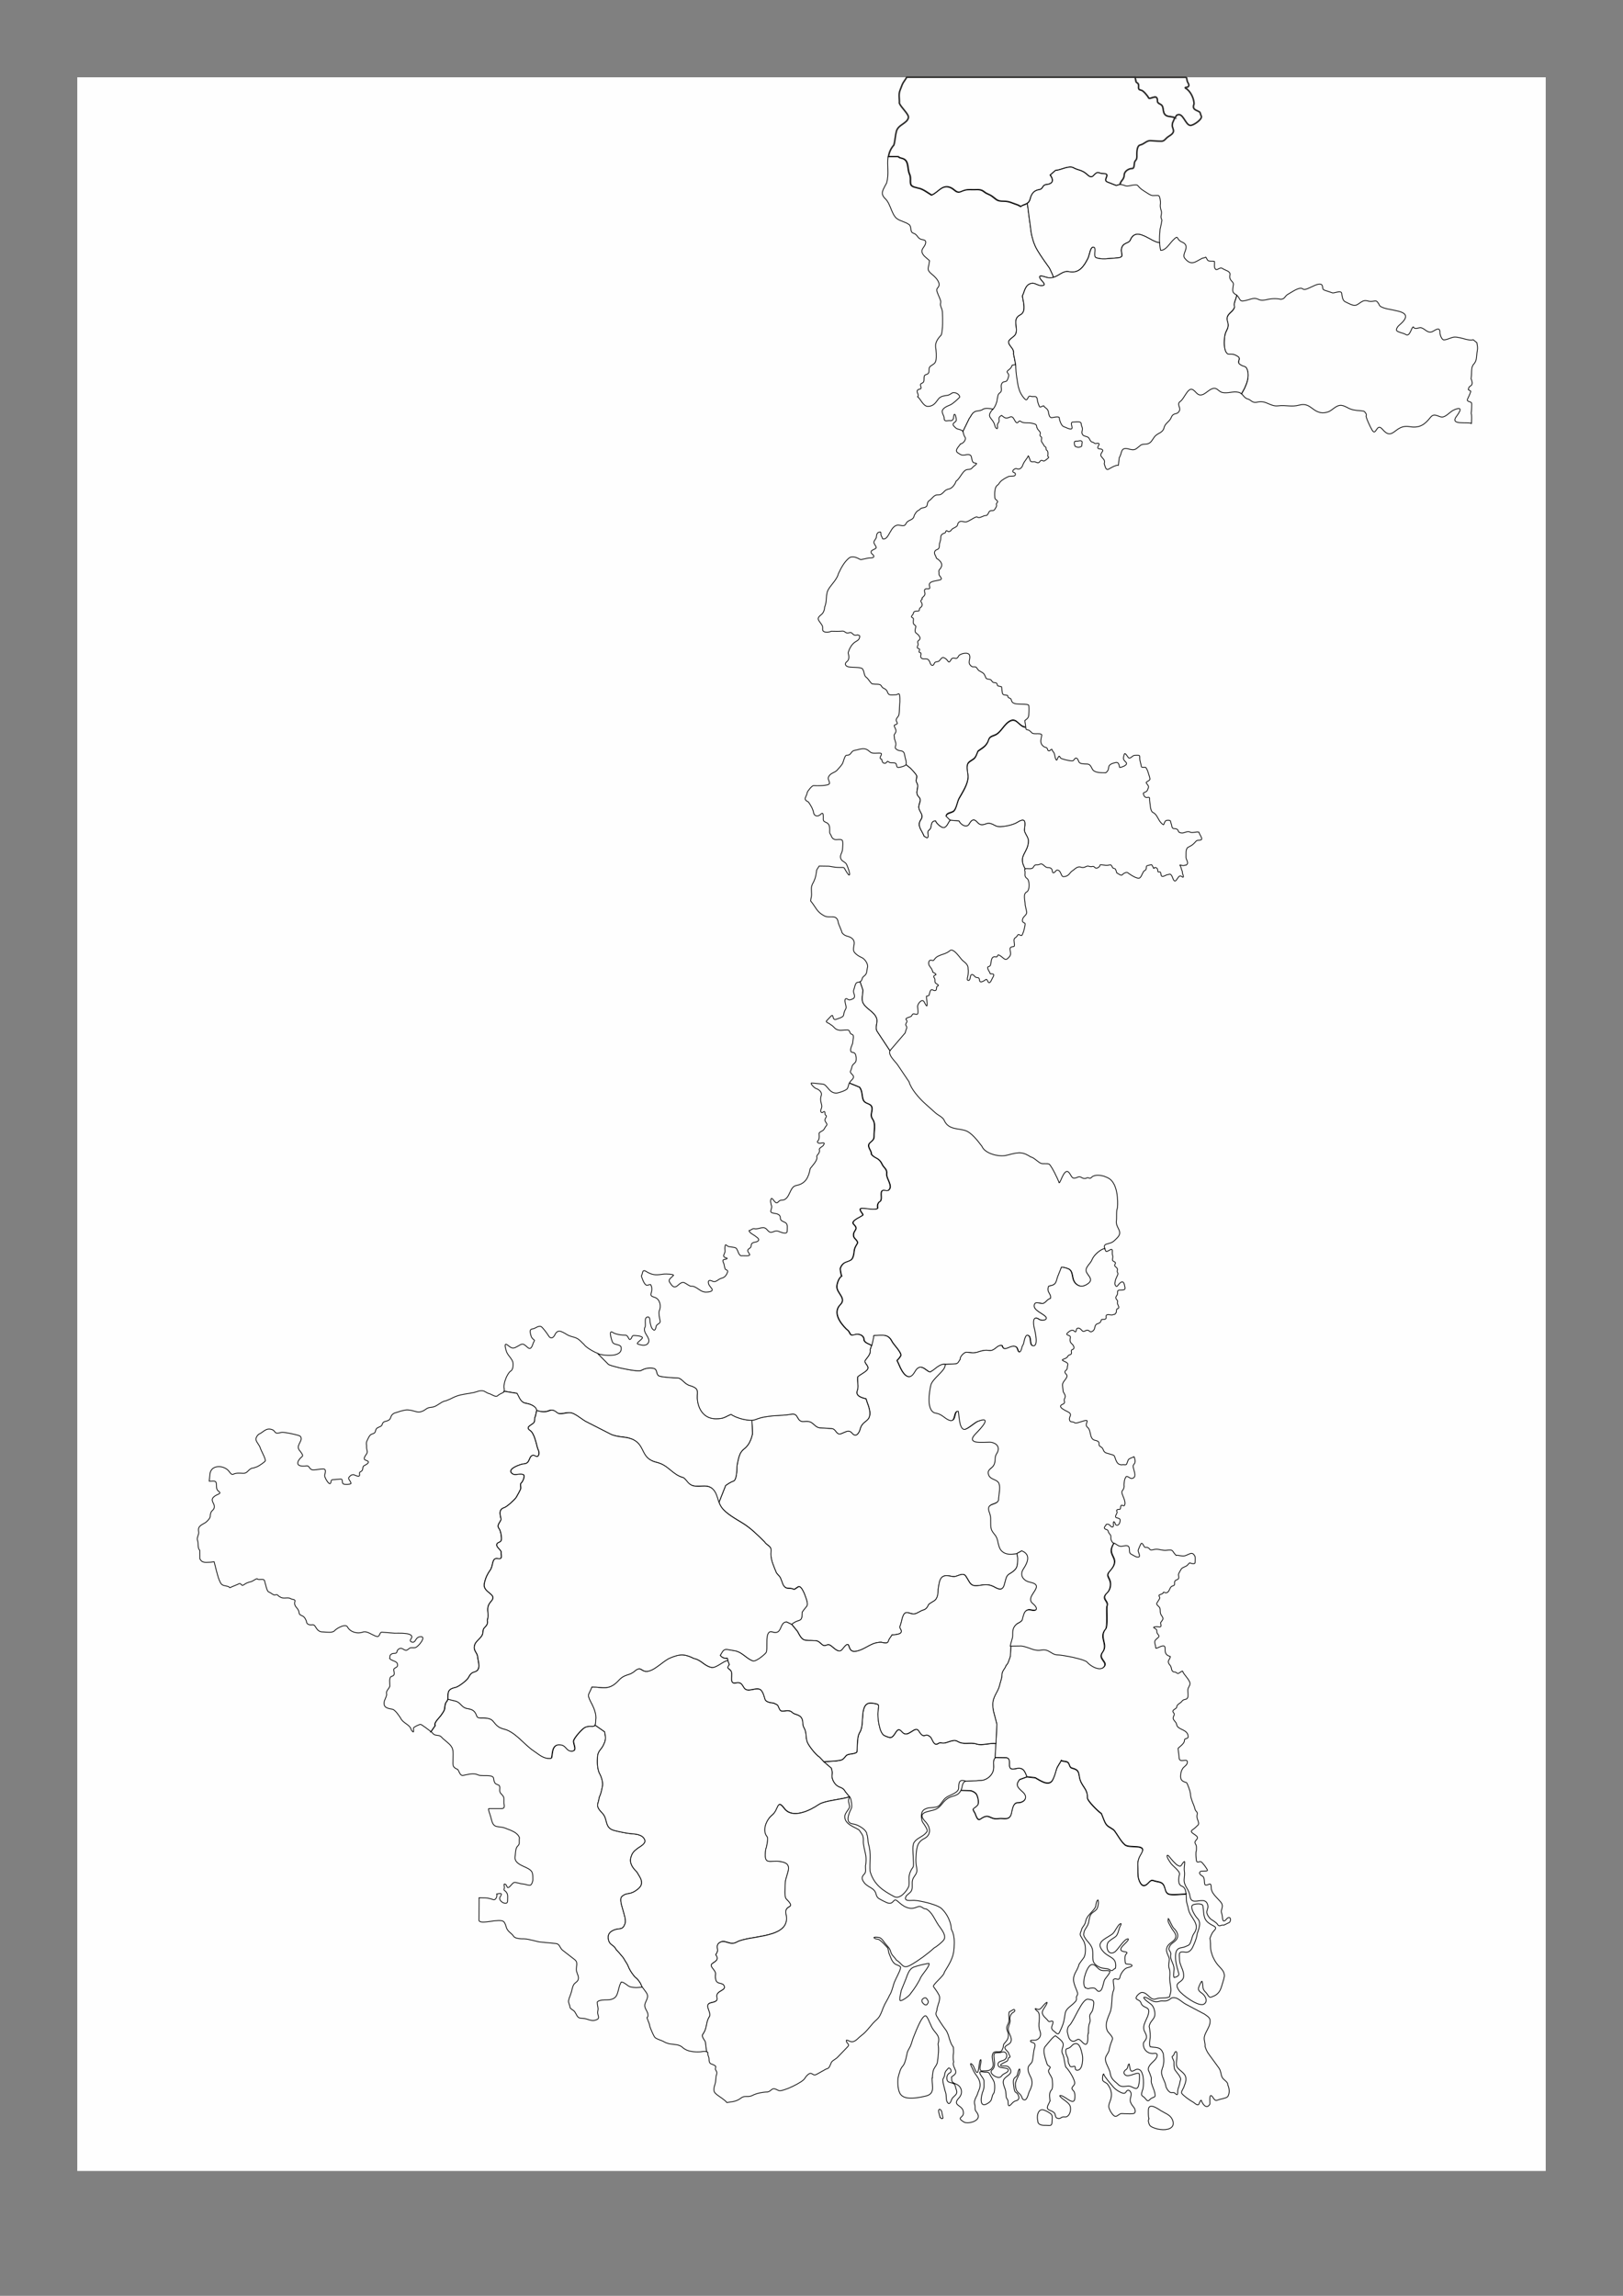 <svg xmlns="http://www.w3.org/2000/svg" xmlns:xlink="http://www.w3.org/1999/xlink" xml:space="preserve" width="210mm" height="297mm" version="1.1" style="shape-rendering:geometricPrecision; text-rendering:geometricPrecision; image-rendering:optimizeQuality; fill-rule:evenodd; clip-rule:evenodd" viewBox="0 0 21000 29700">
 <rect x="0" y="0" width="21000" height="29700" fill="#808080" stroke="none"/>
 <defs>
  <style type="text/css">
   <![CDATA[
    .str2 {stroke:black;stroke-width:10;stroke-opacity:0.502}
    .str4 {stroke:black;stroke-width:50}
    .str0 {stroke:#2B2A29;stroke-width:20}
    .str6 {stroke:#434242;stroke-width:10}
    .str1 {stroke:black;stroke-width:10}
    .str3 {stroke:black;stroke-width:10}
    .str7 {stroke:#2B2A29;stroke-width:7.62}
    .str5 {stroke:black;stroke-width:7.62}
    .fil5 {fill:none}
    .fil0 {fill:#FEFEFE}
    .fil7 {fill:#D9DADA}
    .fil4 {fill:#FEFEFE;fill-rule:nonzero}
    .fil3 {fill:#D9DADA;fill-rule:nonzero}
    .fil6 {fill:#434242;fill-rule:nonzero}
    .fil2 {fill:black;fill-rule:nonzero}
    .fil1 {fill:#FEFEFE;fill-rule:nonzero;fill-opacity:0.502}
   ]]>
  </style>
 </defs>
 <g id="Plan_x0020_1">
  <rect class="fil0" x="1000" y="1000" width="19000" height="27085"/>
  
  
  
  
  <path class="fil0 str0" d="M15351 1000l12 55c11,23 34,49 7,70 -10,8 -57,1 -23,21 58,34 103,131 103,198 -29,76 26,77 70,104 13,8 13,36 22,50 26,39 -96,124 -138,124 -68,0 -97,-182 -179,-131l-25 36 0 0c-33,-24 -89,-10 -120,-36 -50,-41 -12,-114 -68,-141 -61,-29 -26,-43 -46,-82 -18,-34 -95,24 -106,0 -13,-28 -70,-95 -94,-99 -60,-9 -24,-49 -40,-82 -7,-15 -30,-15 -31,-38l-10 -49 0 0 667 0 0 0z"/>
  <path class="fil0 str0" d="M15200 1526l-29 66c-7,53 -2,37 11,87 14,55 -57,76 -85,104 -44,45 -45,46 -107,43l-104 -6c-51,-3 -78,43 -134,56 -48,12 -42,112 -42,154 -2,29 -5,32 -23,54 -18,23 -2,96 -38,96 -44,0 -103,35 -103,86 0,58 -53,76 -53,122l0 0 -49 15 -112 -44c-77,-26 46,-110 -49,-110 -83,0 -66,-46 -135,27 -35,37 -70,-6 -95,-27 -61,-50 -103,-42 -164,-76 -59,-33 -169,34 -230,34l-67 58c39,54 48,114 -47,124 -66,8 -39,58 -98,67 -73,11 -98,59 -116,121 -21,75 -84,62 -120,96l-41 -21c-70,-22 -106,-48 -183,-48 -89,0 -88,-22 -153,-67 -32,-22 -64,-27 -97,-54 -45,-37 -78,-28 -133,-28 -79,0 -92,-7 -167,25 -59,25 -81,-25 -127,-48 -115,-57 -164,59 -254,93 -49,-29 -117,-84 -176,-91 -36,-12 -90,-14 -97,-59 -7,-44 6,-80 -14,-123 -33,-70 -1,-178 -94,-202 -9,-2 -44,-10 -46,-20 -5,-1 -1,-2 -10,-3l-123 0 0 0c8,-52 27,-102 70,-151 16,-56 17,-118 32,-175 23,-92 140,-101 156,-180 8,-44 -99,-133 -117,-187 4,-59 -14,-107 9,-167l29 -75c11,-28 45,-67 57,-93l0 0 2955 0 0 0 10 49c1,23 24,22 31,38 16,33 -20,72 40,82 24,4 81,71 94,99 11,24 89,-34 106,0 21,40 -14,54 46,82 56,27 18,100 68,141 31,25 87,12 120,36l0 0z"/>
  
  
  
  <path class="fil0 str1" d="M7697 22315l126 88c17,81 18,109 -21,184 -25,47 -66,70 -70,136 -4,68 -6,164 28,224 22,39 45,112 36,158 -13,64 -15,82 -41,146 -4,23 -13,58 -20,82 -16,62 45,100 76,144 51,72 16,174 141,204 76,18 135,33 214,40 63,6 151,11 177,81 18,49 -59,85 -90,108 -48,37 -71,55 -89,117 -18,60 7,111 45,156 23,27 32,28 49,63 63,95 65,149 -34,215 -82,55 -121,18 -179,76 -51,51 71,267 43,347 -30,87 -61,57 -129,79 -71,23 -104,65 -83,141 16,58 68,57 94,111l3 6c26,26 44,46 66,74 17,21 26,27 40,54 14,26 43,63 52,92 7,23 41,80 57,99 16,18 22,34 47,50 12,8 43,50 51,64 4,8 20,46 25,53l0 0 -77 6c-41,-3 -78,-2 -112,-28 -19,-14 -60,-47 -84,-44 -62,109 -15,230 -185,230 -31,0 -104,1 -125,28 0,29 6,52 10,79 3,20 -5,38 -5,58 0,30 27,70 -2,86 -78,43 -119,-11 -193,-11 -71,0 -67,-34 -101,-85 -16,-24 -50,-31 -62,-57 0,-29 -23,-59 -18,-88 5,-26 12,-46 23,-71 18,-43 21,-92 41,-131 13,-26 39,-34 54,-57 26,-43 -10,-89 -17,-130 -7,-54 29,-102 -23,-142l-157 -122c-34,-27 -35,-80 -83,-85l-192 -19c-76,-7 -144,-39 -222,-42 -36,0 -113,0 -135,-33 -28,-42 -72,-57 -91,-106 -10,-27 -16,-61 -36,-82 -52,-52 -312,47 -322,-20l2 -291 0 0 85 2c32,1 71,15 102,23 32,9 51,-53 41,-73 41,-8 83,-19 46,34 -40,57 94,126 94,58 0,-42 10,-82 -15,-115 -22,-30 -38,-15 -26,-54 5,-17 -20,-73 19,-45 12,8 14,42 30,39 25,-5 47,-53 76,-66 17,-8 77,17 102,17 20,1 35,5 54,10 15,4 35,10 50,9 22,-2 35,-46 38,-66 0,-97 1,-122 -89,-164 -62,-29 -153,-61 -141,-140 5,-36 5,-73 15,-108 6,-21 25,-32 35,-51 8,-18 0,-75 7,-84 -24,-71 -107,-95 -176,-123 -107,-43 -161,17 -191,-130 -4,-22 -46,-126 -30,-126l163 0c56,0 32,-48 32,-81 0,-59 7,-67 -34,-108 -38,-38 -8,-67 -23,-104 -8,-20 -49,-16 -62,-43 -25,-49 7,-76 -62,-88 -44,-8 -122,4 -154,-12 -61,-30 -128,-4 -194,7 -40,6 -50,-56 -69,-78 -48,-21 -63,-34 -61,-88l2 -111c2,-103 -44,-122 -114,-185 -27,-17 -38,-48 -72,-54 -41,-7 -57,-1 -86,-38 -2,-2 -7,-7 -13,-12l0 0 55 -79c-24,-35 60,-108 79,-138 15,-25 40,-52 43,-81 3,-25 6,-78 29,-94l14 -29 0 0 98 24c71,16 79,85 154,97 46,7 84,18 108,61 19,34 10,60 60,60 56,0 130,-3 167,43 40,49 63,79 128,98 155,32 268,199 393,283 77,51 130,109 226,99 30,-3 -15,-205 138,-172 62,13 64,79 129,79 78,0 22,-88 24,-128 2,-39 113,-161 147,-178 69,-34 115,5 134,-32l0 0z"/>
  <path class="fil0 str1" d="M7697 22315l126 88c17,81 18,109 -21,184 -25,47 -66,70 -70,136 -4,68 -6,164 28,224 22,39 45,112 36,158 -13,64 -15,82 -41,146 -4,23 -13,58 -20,82 -16,62 45,100 76,144 51,72 16,174 141,204 76,18 135,33 214,40 63,6 151,11 177,81 18,49 -59,85 -90,108 -48,37 -71,55 -89,117 -18,60 7,111 45,156 23,27 32,28 49,63 63,95 65,149 -34,215 -82,55 -121,18 -179,76 -51,51 71,267 43,347 -30,87 -61,57 -129,79 -71,23 -104,65 -83,141 16,58 68,57 94,111l3 6c26,26 44,46 66,74 17,21 26,27 40,54 14,26 43,63 52,92 7,23 41,80 57,99 16,18 22,34 47,50 12,8 43,50 51,64 4,8 20,46 25,53l0 0c35,50 78,89 67,132 -19,75 -59,88 -18,161 33,58 30,86 11,102l32 85c-2,25 52,147 70,169 18,22 91,40 122,59 75,47 177,15 237,72 57,54 155,62 232,57 13,-3 57,-9 82,-3l0 0 -14 -115c0,-33 -61,-76 -35,-112 62,-85 32,-143 85,-228 30,-48 -61,-139 -1,-171 35,-18 116,-12 99,-76 -23,-90 118,-84 95,-146 -26,-72 -129,11 -114,-156 10,-51 -92,-102 -42,-137 49,-34 91,-54 45,-115 3,-4 22,-34 19,-37 20,-27 -28,-79 29,-118 72,-50 133,44 220,-6 168,-97 723,-38 640,-370 -21,-128 144,-51 5,-190 -28,-28 -14,-150 -14,-197 0,-120 127,-256 -56,-286 -146,-25 -224,63 -197,-155 10,-26 38,-145 19,-167 -68,-79 -11,-219 64,-279 88,-70 60,-216 157,-86 104,139 335,26 442,-48 84,-58 301,-66 400,-103l0 0 -53 -64c-32,-64 -75,-48 -118,-87 -32,-30 -62,-86 -54,-131 8,-42 -2,-49 -9,-87l-96 -82 0 0 -58 -61c-44,-25 -135,-140 -156,-190 -27,-64 -5,-124 -43,-187 -24,-41 -8,-81 -29,-122 -27,-55 -91,-45 -124,-78 -55,-55 -135,13 -161,-36 -36,-67 -8,-51 -79,-85 -155,-17 -91,-57 -154,-155 -51,-80 -180,37 -230,-44 -33,-53 -42,-74 -110,-62 -92,17 -22,-115 -63,-161 -30,-33 -55,-23 -17,-75l-21 -57 0 0c-68,10 -152,102 -215,90 -92,-19 -129,-96 -225,-115 -121,-60 -179,-61 -310,-6 -91,38 -207,173 -304,173 -76,0 -70,-75 -156,-1 -71,61 -124,30 -204,117 -125,136 -201,86 -348,86 -34,100 -70,86 -16,189 34,65 79,159 66,236 0,35 -3,55 -9,67l0 0z"/>
  <path class="fil0 str1" d="M9301 19440l88 -223c47,-32 56,-39 105,-59 34,-14 42,-137 41,-169 -1,-41 28,-175 54,-204 14,-16 13,-21 34,-37 66,-50 91,-113 112,-191 4,-16 -6,-168 -6,-185l0 0c18,-1 34,-4 46,-9 160,-66 313,-43 465,-70 104,-19 59,108 170,94 121,-15 117,72 198,82l155 10c43,3 50,47 85,67 41,23 123,-76 176,-10 51,64 91,5 106,-50 15,-57 42,-77 86,-112 88,-71 7,-211 -10,-279 -46,-11 -142,-35 -114,-105 22,-57 -3,-112 6,-180 38,-34 85,-51 120,-88 46,-49 -49,-85 -21,-127 25,-37 75,-82 62,-135l18 -57 0 0 17 -81c6,-15 5,-24 5,-39 1,0 5,-7 6,-8 111,0 182,-28 236,81 18,36 132,149 111,184 -57,93 -60,22 -20,119 28,69 114,241 199,88 90,-162 181,52 218,-13 19,5 109,-111 191,-84l0 0c0,84 -163,173 -188,267 -17,77 -64,340 67,360 79,12 109,67 174,92 89,34 43,-130 116,-116 11,55 9,218 73,234 33,9 138,-89 176,-104 200,-76 44,90 -25,160 -141,142 109,109 180,109 88,3 147,65 92,148 -34,51 -5,99 -41,156 -24,39 -81,51 -67,107 20,82 117,61 139,127 19,57 -7,153 -7,212 -24,74 -168,29 -120,154 26,70 16,93 19,168 3,65 20,84 58,132 49,62 27,151 88,208 52,48 123,40 186,31l0 0 10 61c0,121 -11,147 -114,209 -76,45 -22,257 -172,174 -70,-39 -110,-46 -195,-31 -136,23 -128,-23 -192,-119 -36,-54 -109,9 -155,7 -40,-2 -93,-24 -135,-4 -55,28 -56,116 -66,167 0,43 -5,101 -33,134 -23,27 -85,49 -94,70 -12,28 -27,53 -60,63 -44,14 -56,29 -95,45 -58,25 -97,-19 -137,-8 -47,13 -54,133 -75,175 -15,29 42,55 5,90 -13,12 -89,26 -107,21 -3,10 -40,48 -50,85 -10,35 -64,16 -92,11 -133,0 -199,92 -323,117 -142,28 -49,-193 -180,-25 -50,64 -119,-35 -162,-56 -37,-18 -58,26 -95,-2 -33,-25 -48,-52 -93,-55 -148,-9 -157,23 -230,-119l-77 -94 0 0c29,-29 62,-40 99,-53 42,-14 31,-69 35,-104 56,-89 86,-67 55,-167 -10,-32 -62,-190 -106,-160 -85,59 -27,19 -120,19 -83,0 -81,-82 -112,-140 -15,-28 -44,-41 -58,-80 -33,-85 -73,-165 -62,-259 9,-72 -49,-70 -85,-124 -87,-87 -179,-178 -284,-242 -87,-54 -211,-120 -271,-204 -14,-19 -23,-39 -31,-59l0 0z"/>
  <path class="fil0 str1" d="M9301 19440l88 -223c47,-32 56,-39 105,-59 34,-14 42,-137 41,-169 -1,-41 28,-175 54,-204 14,-16 13,-21 34,-37 66,-50 91,-113 112,-191 4,-16 -6,-168 -6,-185l0 0c-85,4 -215,-37 -268,-77 -90,38 -90,57 -198,57 -133,0 -211,-94 -234,-221 -23,-127 48,-163 -106,-210 -70,-21 -99,-97 -157,-97 -45,0 -201,-10 -237,-26 -41,-18 -16,-83 -67,-97 -53,-15 -117,-1 -164,26 -41,24 -355,-45 -421,-76l-140 -141 0 0c-49,-19 -153,-76 -182,-119 -33,-29 -49,-55 -90,-77 -36,-19 -77,-22 -111,-39 -61,-31 -132,-98 -173,-10 -21,45 -57,63 -85,13 -13,-22 -79,-114 -99,-119 -37,-9 -69,27 -104,32 -50,6 -32,48 -23,87 5,23 18,37 34,51 14,12 15,7 7,22 -23,39 -31,130 -88,77 -62,-57 -63,-47 -137,-5 -53,30 -72,15 -117,-21 -62,-50 -19,73 -13,90 21,51 77,90 83,146 3,30 -4,92 -38,103 -44,44 -80,138 -80,200 0,20 13,53 -7,66l8 -10 165 27c29,48 45,118 114,128 45,6 138,37 138,93l0 0c56,20 110,27 166,2 39,-17 71,5 99,27 46,38 123,-16 192,5 65,20 135,90 203,121l294 150c96,49 212,25 306,78 147,81 86,240 294,289 154,36 196,158 348,199 45,36 62,89 126,104 98,23 200,-37 272,67 32,46 39,100 60,152l0 0z"/>
  <path class="fil0 str1" d="M13293 2634l36 273c11,75 12,117 35,192 17,56 32,93 62,143 44,73 102,155 152,224 6,8 55,115 54,121l0 0c-26,8 -56,10 -91,1 -26,-7 -125,-47 -77,23 20,30 92,85 7,85 -45,0 -80,-41 -130,-29 -77,19 -84,102 -112,161 6,68 56,203 -27,245 -112,56 -23,165 -61,249 -17,38 -100,70 -91,110 13,55 76,78 64,147l27 138 0 0 -44 7c-4,16 -19,40 -32,50 -69,51 -13,37 -13,85 0,11 -17,59 -24,67 -15,15 -45,8 -59,26 -30,36 -4,70 -15,109 -5,17 -25,23 -34,38 -11,19 -11,44 -17,65 -4,44 -27,100 -58,134l0 0c-35,-9 -100,-19 -130,3 -35,25 -79,12 -112,35 -35,24 -38,52 -62,80l-82 168 0 0c-5,-28 -70,-25 -93,-48 -12,-13 -34,-27 -34,-46 0,-19 29,-29 39,-45 8,-15 -4,-67 -13,-80 -18,-24 -19,38 -21,47 -4,18 -21,34 -40,30 -30,-6 -80,22 -80,-26 0,-33 -20,-53 -25,-85 -8,-48 63,-76 99,-91 38,-15 97,-72 126,-101 4,-39 -65,-72 -95,-56 -22,12 -36,27 -63,31 -43,7 -90,10 -119,50 -38,52 -66,93 -135,93 -59,0 -93,-95 -132,-125l0 0c31,-25 -35,-65 9,-93 10,-6 29,-1 35,-16 8,-21 -28,-51 13,-66 52,-20 0,-98 52,-111 71,-18 11,-84 65,-114 31,-22 54,-28 63,-71 11,-53 3,-118 -4,-172 -7,-61 32,-114 73,-155 23,-80 19,-212 15,-297 -2,-35 -19,-57 -25,-90 -3,-18 7,-35 2,-55 -4,-17 -14,-35 -20,-52 -10,-33 -48,-87 -21,-113 59,-56 -21,-137 -64,-172 -91,-74 -48,-78 -39,-183 -33,-32 -96,-69 -99,-121 -2,-38 50,-70 50,-118 0,-35 -41,-29 -66,-39 -44,-18 -41,-61 -96,-78 -47,-15 -16,-90 -57,-113 -49,-35 -112,-42 -157,-77 -57,-45 -77,-160 -122,-225 -25,-36 -54,-47 -63,-93 -7,-38 36,-104 54,-139 36,-115 3,-231 20,-340l0 0 123 0c8,1 5,2 10,3 3,10 38,18 46,20 93,23 61,132 94,202 20,43 7,79 14,123 7,46 62,47 97,59 59,8 127,62 176,91 90,-33 140,-150 254,-93 46,23 68,73 127,48 75,-32 88,-25 167,-25 55,0 88,-8 133,28 33,27 65,31 97,54 65,46 64,67 153,67 76,0 113,26 183,48l41 21c23,-21 57,-23 84,-40l0 0z"/>
  <path class="fil0 str1" d="M13293 2634l36 273c11,75 12,117 35,192 17,56 32,93 62,143 44,73 102,155 152,224 6,8 55,115 54,121l0 0c74,-22 122,-87 198,-72 131,27 195,-70 248,-177 17,-34 28,-140 64,-140 51,0 0,100 32,132 72,35 184,12 262,8 146,-8 41,-59 83,-147 25,-52 87,-43 105,-85 78,-188 272,33 379,33l0 0c-2,-59 2,-120 7,-173 4,-19 28,-116 23,-124 -28,-43 8,-72 -8,-116 -11,-30 -16,-61 -10,-94 3,-19 -6,-96 -24,-101 -2,-7 -70,1 -83,-2 -33,-8 -50,-24 -77,-40 -47,-30 -75,-45 -109,-88 -22,-27 -117,13 -151,5 -28,-7 -48,-20 -79,-20l0 0 -49 15 -112 -44c-77,-26 46,-110 -49,-110 -83,0 -66,-46 -135,27 -35,37 -70,-6 -95,-27 -61,-50 -103,-42 -164,-76 -59,-33 -169,34 -230,34l-67 58c39,54 48,114 -47,124 -66,8 -39,58 -98,67 -73,11 -101,58 -116,121 -7,29 -21,46 -37,56l0 0z"/>
  <path class="fil0 str1" d="M16003 3822l-15 49c-8,24 -27,71 -15,97 5,11 -19,47 -28,55 -48,47 -86,72 -61,146 26,78 -25,102 -37,178 -9,62 -18,186 33,232 21,19 69,-10 124,29 15,10 29,11 31,38 -15,49 -16,57 23,81 42,26 69,2 87,84 16,74 -13,154 -44,219 -2,5 -34,61 -36,65l0 0c22,20 36,47 66,62 63,12 63,64 143,44 107,-26 163,63 266,49 100,-13 168,19 274,-10 162,-43 175,139 360,92 65,-17 107,-92 180,-88 55,3 103,55 174,61 39,9 76,4 116,14 18,5 47,49 31,63 5,37 58,148 80,184 52,84 54,-105 133,-12 138,163 156,-68 348,-35 136,24 202,-30 272,-119 56,-72 111,9 167,-7 51,-15 88,-68 138,-90 130,-57 70,33 31,85 -88,117 142,67 195,90l0 0c1,-43 8,-91 -3,-131 3,-15 10,-121 5,-132 -13,-31 -78,-7 -46,-67 13,-24 16,-34 26,-57 19,-45 5,-28 -23,-51 5,-10 1,-19 12,-33 9,-11 24,-17 32,-27 15,-20 2,-61 -8,-81 12,-51 -3,-146 30,-182 52,-56 37,-109 50,-177 9,-48 0,-64 -5,-107l-48 -38 -1 1c-73,19 -193,-55 -270,-30 -31,10 -77,31 -108,31 -29,0 -54,-76 -51,-100 0,-79 -67,-20 -102,-5 -59,24 -93,-45 -147,-53 -22,-3 -80,29 -94,-10 -27,0 -43,136 -100,98 -36,-24 -125,-29 -119,-63 6,-37 35,-56 60,-79 223,-208 -265,-145 -285,-247 -17,-21 -22,-48 -54,-44 -47,6 -54,10 -101,-2 -79,-20 -113,74 -179,57 -35,-9 -73,-30 -106,-46 -34,-17 -40,-75 -44,-109 -6,-43 -100,2 -119,-5l-106 -36c-30,-10 -15,-44 -30,-65 -40,-56 -208,87 -246,51 -41,-38 -145,42 -191,66 -47,25 -39,62 -94,67 -85,-16 -136,-6 -216,10 -69,14 -84,-33 -150,-19 -41,9 -83,26 -124,31 -51,6 -44,-52 -80,-70l0 0z"/>
  <path class="fil0 str1" d="M13912 5775c-10,-13 -18,-51 -6,-63 9,-9 30,-3 43,-6 32,-8 63,-8 51,32 -3,10 0,23 -4,32 -5,13 -41,19 -54,16l-31 -11zm2151 -680c-10,-9 -21,-17 -37,-20 -70,-17 -139,18 -211,2 -39,-8 -58,-46 -92,-53 -54,-10 -111,60 -157,79 -78,31 -90,-50 -143,-66 -57,-16 -101,121 -150,155 -55,38 9,78 -12,121 -33,66 -80,10 -111,99 -29,51 -75,65 -88,121 -16,64 -70,66 -110,103 -27,25 -40,62 -69,88 -38,34 -93,11 -126,37 -68,54 -70,71 -155,47 -107,-30 -82,58 -120,113l-12 99 0 0c-26,-11 -110,40 -125,49 -41,23 -48,-49 -57,-71 16,-48 -16,-60 -39,-94 -24,-34 31,-63 18,-82 -15,-21 -41,-9 -57,-20 -24,-18 34,-59 1,-67 -15,-4 -39,10 -51,-2 -15,-15 -33,-11 -45,-24 -15,-16 -19,-41 -36,-52 -24,-15 -60,-11 -74,-39 -15,-31 1,-40 1,-70 0,-21 -16,-39 -16,-63 0,-43 -75,-25 -105,-25 -43,0 -9,56 -14,79 -8,32 -87,-14 -105,-19 -33,-7 -58,-85 -61,-117 -2,-19 -75,-4 -88,-1 -41,10 -46,-45 -52,-76 -10,-47 -54,-52 -58,-75 -17,-6 -48,29 -58,8 -9,-18 -25,-63 -26,-83 -9,-72 -42,-34 -91,-50 -41,-13 -29,87 -81,26 -71,-83 -77,-156 -94,-260 -8,-49 -15,-127 -15,-175l0 0 -27 -138c12,-69 -51,-91 -64,-147 -9,-40 74,-72 91,-110 37,-85 -51,-194 61,-249 83,-42 33,-177 27,-245 28,-59 35,-143 112,-161 50,-12 85,29 130,29 85,0 13,-55 -7,-85 -48,-69 51,-29 77,-23 135,34 186,-94 290,-73 131,27 195,-70 248,-177 17,-34 28,-140 64,-140 51,0 0,100 32,132 72,35 184,12 262,8 146,-8 41,-59 83,-147 25,-52 87,-43 105,-85 78,-188 272,33 379,33l0 0c1,35 5,69 13,100 67,0 110,-82 160,-132 80,-80 33,-11 114,23 126,53 -9,152 36,209 87,109 140,45 230,1 64,-8 28,-37 66,24 14,23 67,12 89,17 7,35 -11,81 18,104 20,16 54,-36 88,-11 36,26 106,32 95,84 -16,75 51,81 45,122 -7,72 -29,102 44,138l0 0 -15 49c-8,24 -27,71 -15,97 5,11 -19,47 -28,55 -48,47 -86,72 -61,146 26,78 -25,102 -37,178 -9,62 -18,186 33,232 21,19 69,-10 124,29 15,10 29,11 31,38 -15,49 -16,57 23,81 42,26 69,2 87,84 16,74 -13,154 -44,219 -2,5 -34,61 -36,65l0 0z"/>
  <path class="fil0 str1" d="M15843 25563c0,-66 -47,-97 -85,-143 -48,-57 -83,-134 -93,-208 -5,-38 2,-100 -10,-134 19,-50 24,-72 61,-110 33,-33 -1,-47 -32,-63 -124,-65 -100,-125 -120,-249 -7,-42 -121,-26 -137,-8 -30,34 40,144 66,169 61,61 10,144 -5,211 -5,51 -34,113 -55,160 -17,37 -51,75 -95,67 -95,-15 -79,15 -76,98 3,75 54,127 54,206 0,102 -143,69 -61,191 37,55 254,217 322,177 59,-35 19,-110 -25,-141 -23,-16 -52,-36 -45,-68 4,-15 33,-88 46,-88 19,58 -7,95 50,146 18,16 38,69 63,61 134,-39 131,-122 169,-236l8 -39zm-506 361c-40,-22 -83,-67 -126,-78 -62,-15 -59,19 -110,36 -33,11 -63,-3 -96,7 -55,16 -90,3 -138,-28 -63,-40 -98,-30 -30,25 53,43 82,47 100,121 29,118 -50,114 -68,207 8,41 14,84 14,127 0,39 -20,102 -1,137 82,16 137,-6 170,92 8,79 14,115 -15,196 -29,82 34,139 47,217 3,27 31,70 56,84 19,11 45,-6 63,13 45,46 32,-8 36,-37 3,-21 10,-40 17,-60 8,-22 10,-46 16,-69 23,-36 -52,-107 -69,-136 -16,-28 -13,-70 -13,-102 0,-17 -26,-61 -24,-65 -4,-6 10,-14 13,-17 15,-13 14,-40 30,-51 31,-21 17,100 15,110 -16,104 25,104 88,167 50,50 35,105 11,164 -3,26 -45,74 -33,96 15,27 111,95 142,111 22,11 36,31 60,38 32,8 26,-58 52,-58 11,42 67,126 110,50 4,-7 -15,-149 29,-102 23,25 32,69 75,48 35,-17 116,-19 132,-51 23,-46 17,-99 -4,-146 4,-39 -57,-63 -73,-97 -17,-36 -16,-85 -41,-119l-91 -125c-45,-62 -64,-79 -89,-155 7,-35 -18,-81 -9,-124 12,-60 57,-107 71,-171 15,-73 -15,-84 -69,-123l-247 -131zm-471 1485c-9,-30 -8,-80 -7,-113 4,-102 119,-18 167,12 51,32 113,49 141,108 47,98 -33,138 -121,135 -49,-2 -83,-10 -129,-29 -49,-21 -48,-39 -59,-86l7 -27zm-215 -171c-39,-63 -29,-67 -15,-135 8,-39 -37,-94 -66,-41 -18,33 -54,13 -80,1 -41,-21 -70,-45 -99,-81 -26,-32 -102,-117 -111,-152 -13,0 -19,72 -10,86 13,20 47,27 62,48 38,54 58,106 45,174 -7,38 -38,87 -29,127 9,33 35,78 60,101 35,33 57,-8 88,-20 18,-7 49,0 69,-1 30,-1 79,5 106,-4 30,-10 16,-58 1,-77l-20 -26zm-1225 188c-10,-44 -1,-123 51,-133 29,-6 99,35 121,54 25,21 14,67 14,96 0,67 -22,52 -75,52 -40,0 -85,2 -106,-36l-5 -33zm160 -248c-4,-54 -18,-102 21,-144 19,-20 12,-126 3,-151 -10,-29 -40,-60 -43,-90 -2,-19 21,-33 21,-50 0,-11 -33,-20 -38,-37l-24 -73c-11,-47 -36,-121 1,-162 24,-26 100,-129 130,-135 25,19 52,39 75,63 60,60 -13,106 15,167 28,61 23,112 43,175 34,26 133,180 113,221 -20,40 -56,45 -15,84 26,24 22,90 15,122 -31,64 -138,-72 -191,-58 0,30 119,82 135,137 13,43 1,112 -43,135 -13,7 -31,2 -45,3 -35,2 -36,34 -81,17 -28,-11 -17,-48 -36,-68 -45,-48 -125,-24 -74,-116l19 -40zm235 -517c3,-39 -24,-70 -30,-107 -8,-58 9,-45 44,-62 29,-14 43,-52 82,-55 59,-5 74,98 86,140 13,43 8,197 -57,204 -57,6 -12,-55 -50,-50 -11,2 -28,9 -39,5 -23,-7 -15,-28 -29,-39l-8 -35zm262 -362c0,-42 0,-88 15,-128 15,-39 1,-51 1,-87 0,-25 17,-39 29,-60 16,-28 21,-70 24,-101 7,-54 -31,-53 -73,-60 -78,-14 -184,290 -243,340 -23,20 -31,64 -24,94 9,31 17,83 47,101 34,21 53,2 83,-14 31,-16 64,48 94,60 47,19 38,-86 38,-112l8 -34zm-41 -586c-49,-54 8,-224 49,-273 47,-56 81,-11 120,26 52,49 100,12 150,34 6,23 -51,83 -65,106 -24,39 -25,159 -81,155 -22,-2 -34,-38 -58,-42 -20,-4 -59,1 -78,8l-38 -12zm-1182 1365c12,-37 14,-97 5,-136 -10,-40 -42,-71 -58,-109 -10,-25 -32,-29 -57,-26 -23,3 -80,-23 -72,11 7,31 53,71 53,100 0,49 7,85 -12,134 -15,37 -45,147 -1,173 22,13 61,-13 79,-26 37,-28 33,-52 45,-94l18 -29zm21 -214c-32,-15 -82,-56 -43,-88 68,-55 -4,-187 34,-215 16,-12 64,-3 88,-12 68,-24 88,60 41,95 -33,25 -100,13 -85,78 11,48 166,10 123,75 -10,15 -44,27 -60,39 -28,22 -21,39 -65,39l-33 -11zm-714 531c-7,-15 -47,-128 1,-104 17,8 23,56 26,73 1,9 5,19 7,28 4,16 -7,12 -17,16l-17 -13zm57 -365c-9,-39 -24,-78 -24,-121 0,-23 16,-33 20,-54 11,-60 8,-52 50,-99 17,-18 59,39 21,59 -34,18 -44,49 -38,87 10,61 97,22 108,88 6,33 31,70 11,101 -14,20 -36,34 -51,54 -11,15 -30,105 -64,50 -21,-35 -8,-85 -21,-121l-13 -44zm-160 -150c0,-33 5,-86 20,-115 18,-36 40,-51 46,-95 10,-71 21,-158 8,-227 26,-98 -9,-114 -58,-180 -39,-52 -53,-120 -89,-174 -49,-75 -161,245 -178,283 -8,18 -19,71 -28,82 -7,32 -36,62 -45,97 -13,50 -25,141 -60,178 -34,36 -47,102 -60,152 -7,57 -3,142 21,194 50,106 235,62 324,44 138,-27 95,-119 95,-230l2 -10zm-99 -945c-1,-1 -3,-3 -4,-4 -4,-1 -18,-15 -21,-19 -11,-13 -17,-31 -7,-46 6,-9 22,-19 33,-21 17,-5 32,19 39,33 5,10 9,19 4,29 -6,12 -10,23 -22,30l-23 -2zm3383 -1434c3,30 2,60 3,80 2,45 21,80 27,121 19,106 160,184 73,307 -27,38 -28,71 -44,113 -20,54 -44,46 -86,67 -31,10 -65,6 -88,33 -23,27 -23,64 -23,99 0,78 26,142 43,215 6,26 -40,45 -63,45 -14,-43 8,-91 -2,-138 -11,-54 -55,-105 -37,-166 -8,-50 -44,-43 -15,-101 16,-32 48,-45 72,-69 56,-56 29,-116 -23,-165 -17,-16 -64,-125 -67,-126 -15,45 14,76 33,113 18,44 77,84 60,138 -19,59 -102,68 -116,141 -10,50 26,88 35,133 0,37 -15,87 -2,123 10,26 11,69 8,98 -9,69 20,135 14,199 -3,25 -15,51 -18,72 -54,23 -116,5 -175,26 -76,27 -103,-84 -182,-84 -27,0 -97,64 -69,86 19,14 47,20 55,45 28,95 148,28 86,184 -21,52 -38,72 -49,131 -4,60 37,83 37,131 0,40 -40,55 -41,88 -3,79 62,135 138,124 64,-9 42,50 13,82 -32,36 -96,79 -86,134 13,30 25,58 35,90 7,24 -2,50 4,75 12,46 36,89 45,136 10,50 0,41 -42,62 -31,15 -39,62 -76,12 -40,-55 -71,-25 -45,-107 25,-53 25,-243 -36,-273 -40,-20 -58,11 -94,19 -33,7 -33,-76 -39,-93 -20,0 -14,57 -39,71 -33,18 -42,55 -4,76 45,25 171,-61 175,-11 4,50 1,102 -13,149 -23,74 -82,-7 -137,0 -50,6 -68,14 -113,-9 -59,-60 -102,-71 -116,-161 -10,-60 -69,-134 -61,-189 6,-40 50,-78 50,-119 9,-51 26,-83 41,-128 11,-33 -57,-82 -69,-115 -33,-95 15,-165 45,-250 22,-81 10,-160 29,-239 7,-28 16,-30 15,-61 -1,-31 -13,-77 -8,-106 38,-33 73,35 88,-42 6,-33 48,-91 78,-106 15,-8 76,-16 75,-33 -2,-28 -82,-10 -86,-32 -6,-30 -12,-97 9,-116 31,-27 -1,-28 -30,-33 -117,-24 70,-127 60,-164 -52,-13 -138,152 -185,174 -84,40 -112,-76 -76,-133 28,-26 56,-45 89,-66 37,-23 45,-87 59,-125 5,-12 41,-69 -1,-40 -14,10 -21,25 -31,39 -24,32 -39,76 -76,97 -91,61 -213,101 -101,221 76,82 176,66 156,211 -10,2 -34,28 -46,32 -11,3 -36,-17 -47,-20 -43,-14 -71,-3 -117,-26 -121,-61 -68,-117 -89,-227 -15,-79 -91,-112 -114,-190 6,-70 28,-73 55,-131 21,-45 12,-94 40,-134 17,-25 49,-38 69,-60 24,-26 33,-95 23,-126 -18,0 -29,56 -29,70 0,25 -24,51 -40,70 -42,49 -80,76 -94,144 -9,46 -39,60 -50,97 -3,23 -29,56 -13,84l40 67c28,47 28,154 8,203 -9,20 -78,99 -72,111 -18,66 -71,114 -68,187 2,54 34,113 51,164 13,38 -20,40 -13,74 4,19 -6,40 -21,51 -45,52 -115,79 -125,147 -14,106 -26,146 -73,243 -22,46 -45,3 -73,-16 -63,-42 -2,-84 -12,-124l-1 -1c-2,-1 -4,-3 -6,-2 -17,-10 -40,19 -57,-7 -13,-19 -32,-33 -47,-50 -55,-63 -13,-91 21,-150 42,-72 -14,-23 -37,7 -11,15 -30,37 -46,45 -22,11 -52,-13 -54,-11 -13,12 35,40 40,51 30,67 -13,162 16,232 18,42 17,83 -20,112 -41,29 -58,10 -98,20 -11,43 78,2 52,91 -17,60 -16,116 -30,175 -9,38 -48,46 -55,89 -7,41 23,98 41,132 21,65 8,107 -22,167 -20,40 -33,151 -90,103 -14,-38 -20,-53 -51,-79 -37,-32 -38,-62 -41,-108 -4,-66 74,-141 54,-202 -14,0 -25,58 -28,70 -6,22 -15,29 -32,41 -35,26 -17,93 -13,130 0,14 7,52 20,60 14,8 26,18 33,33 16,38 17,68 -30,79 -32,8 -44,29 -67,52 -38,38 -31,-30 -34,-50 -3,-21 -13,-25 -20,-42 -8,-21 -4,-44 -8,-66 0,-63 -68,-133 -11,-189 41,-41 109,-62 58,-131 -29,-40 -68,-19 -105,-27 -45,-11 72,-56 78,-64 15,-19 1,-40 34,-48 5,-24 -19,-33 -18,-56 -9,-19 -60,-54 -46,-76 17,-28 57,-31 74,-64 29,-59 -40,-118 -32,-180 6,-40 34,-81 20,-118 0,-31 7,-48 26,-72 11,-14 46,-21 37,-44 -8,-19 -32,4 -42,9 -9,5 -20,9 -29,16 -15,59 15,101 -17,159 -40,71 16,95 5,159 -8,48 -27,59 -55,94 -12,15 -7,35 -13,52 -18,37 -12,52 -61,52 -23,0 -53,-7 -67,16 -37,60 24,136 -10,187 -27,41 -48,36 -89,43 -31,-3 -71,14 -71,-33 0,-34 20,-80 11,-113 -22,0 -23,138 -40,162 -19,26 -49,-64 -55,-76 -18,-32 -56,-58 -28,0l29 61c20,42 56,77 71,116 33,87 1,111 -24,192 -13,30 -32,57 -36,90 -3,24 9,47 8,71 -3,57 21,51 39,98 31,82 -133,124 -183,94 -107,-66 0,-50 -7,-122 0,-106 -159,-82 -55,-193 49,-52 38,-141 -31,-172 -71,-32 -63,-29 -67,-97 26,-20 68,-40 52,-82 -11,-29 -43,-82 -24,-113 -9,-25 -8,-78 -4,-105 5,-34 0,-54 -1,-86 -53,-61 -52,-160 -98,-222 -45,-60 -82,-116 -119,-181 -23,-42 11,-58 5,-93 11,-43 43,-117 33,-159 -8,-32 -56,-98 -77,-125 -20,-26 138,-140 140,-189 64,-106 119,-186 126,-313 5,-86 7,-161 -35,-241 -6,-99 -54,-197 -124,-266 -55,-55 -275,-104 -355,-109 -42,-3 -148,22 -106,-56 37,-41 75,-48 78,-109 3,-70 -12,-91 32,-151 27,-37 33,-58 26,-104 -8,-49 -14,-91 -9,-141 8,-103 5,-187 106,-238 91,-46 85,-138 23,-211 -121,-121 0,-133 91,-156 105,-27 108,-97 189,-152 61,-41 134,-25 170,-102l0 0 121 3c24,1 57,20 73,36 24,24 48,123 24,152 -51,59 -80,30 -38,98 15,23 31,113 73,82 119,-86 119,13 234,-6 69,-11 147,34 169,-75 9,-43 20,-131 80,-131 93,0 135,-72 66,-135 -63,-57 -103,-87 -42,-164l95 -35 0 0 108 12c59,32 174,118 224,32 17,-29 39,-99 48,-132 12,-48 54,-94 64,-124 22,16 63,7 87,26 24,19 16,65 54,74 86,22 82,48 97,123 22,113 108,141 102,263 -2,36 143,179 180,201 21,44 36,108 67,146 28,34 81,47 105,80 41,56 82,135 133,179 59,51 290,-20 215,110 -33,56 -51,93 -48,159 2,40 -3,144 11,174 25,77 62,117 124,51 51,-54 47,-32 108,-20 40,8 75,12 95,54 21,41 15,99 70,112 53,13 158,-3 215,-3l0 0z"/>
  <path class="fil0 str1" d="M11789 25781c41,-51 96,-135 122,-195 20,-45 117,-145 111,-185 -21,-5 -164,33 -192,44 -75,27 -87,107 -116,175l-54 132c2,17 -37,138 -5,130 19,-5 37,-15 54,-26 21,-14 57,-41 70,-61l10 -14zm-798 -2539c-21,63 -12,61 2,123 7,30 -60,83 -62,132 -4,104 124,135 185,177 17,26 44,57 51,87 8,30 1,61 5,92 7,56 22,100 31,153 5,31 5,96 -4,127 -3,41 12,83 -15,110 -38,38 -36,64 -6,107 51,72 136,66 158,155 14,56 43,58 87,84 31,13 80,49 115,26 36,-24 34,-59 80,-17 69,64 148,116 241,75 72,-32 66,21 122,21 80,40 115,143 163,212 33,48 110,136 66,192 -23,30 -91,85 -125,103 -81,75 -198,160 -293,215 -117,68 -110,-11 -194,-59 -21,-37 -62,-63 -73,-108 -12,-50 -47,-74 -76,-113 -20,-26 -38,-58 -70,-71 -16,-6 -107,-12 -55,14 16,8 38,4 52,14 35,23 75,68 104,100 20,22 11,62 27,85 18,47 31,93 70,126 12,11 69,28 72,39 15,4 -16,72 -21,82l-45 94c-29,60 -37,138 -73,193 -24,55 -60,104 -81,159 -20,52 -41,119 -85,156 -78,66 -117,147 -203,209 -33,24 -60,64 -100,75 -40,10 -59,-18 -89,-18 -10,42 53,47 15,86l-133 138c-18,19 -59,38 -72,56 -21,30 -23,87 -69,91l-127 71c-46,26 -56,-25 -91,-10 -25,11 -49,40 -63,64 -28,50 -283,173 -334,156 -23,-7 -53,-30 -74,-23 -28,9 -31,29 -70,41 -61,0 -146,17 -199,45 -54,29 -99,-3 -142,30 -35,26 -64,42 -108,49l-80 13 0 0c-31,-42 -110,-81 -148,-119 -42,-42 -7,-97 1,-146 4,-27 3,-71 13,-94 10,-30 3,-42 -12,-64 -10,-15 10,-42 -3,-51 -51,-37 -82,-10 -82,-91 0,-28 -19,-42 -14,-77 1,-8 -6,-13 -17,-15l0 0 -14 -115c0,-33 -61,-76 -35,-112 62,-85 32,-143 85,-228 30,-48 -61,-139 -1,-171 35,-18 116,-12 99,-76 -23,-90 118,-84 95,-146 -26,-72 -129,11 -114,-156 10,-51 -92,-102 -42,-137 49,-34 91,-54 45,-115 3,-4 22,-34 19,-37 20,-27 -28,-79 29,-118 72,-50 133,44 220,-6 168,-97 723,-38 640,-370 -21,-128 144,-51 5,-190 -28,-28 -14,-150 -14,-197 0,-120 127,-256 -56,-286 -146,-25 -224,63 -197,-155 10,-26 38,-145 19,-167 -68,-79 -11,-219 64,-279 88,-70 60,-216 157,-86 104,139 335,26 442,-48 84,-58 301,-66 400,-103l0 0z"/>
  <path class="fil0 str1" d="M12434 23160c2,-5 5,-11 7,-17 13,-36 9,-85 52,-100l0 -3 143 -5c27,-8 59,-1 88,-9 52,-15 98,-53 120,-103 26,-59 1,-111 17,-165l16 -21 0 0 146 2c93,21 -26,177 118,143 99,-23 116,26 147,103l0 0 -95 35c-61,76 -22,106 42,164 70,63 27,135 -66,135 -60,0 -71,89 -80,131 -22,109 -100,64 -169,75 -115,18 -115,-80 -234,6 -42,30 -58,-59 -73,-82 -42,-68 -12,-39 38,-98 24,-28 0,-128 -24,-152 -16,-16 -49,-35 -73,-36l-121 -3 0 0z"/>
  <path class="fil0 str1" d="M12494 23044l0 -3c-74,-24 -90,4 -90,89 0,64 -111,88 -161,123 -45,32 -64,89 -105,115 -57,27 -119,5 -176,39 -46,27 -45,88 -35,135 8,40 27,48 43,79 10,18 43,62 19,81 -45,60 -120,71 -160,130 -29,43 -13,144 -13,195 0,34 9,93 0,124 -31,42 -51,86 -54,137 -2,36 8,93 -8,125 -26,56 -111,161 -183,123 -147,-78 -262,-153 -313,-326 -9,-121 18,-230 -20,-352 -11,-37 -5,-96 -22,-128 0,-62 -123,-129 -176,-134 -122,-11 -47,-152 -22,-209 11,-24 -9,-139 -26,-144l0 0 -53 -64c-32,-64 -75,-48 -118,-87 -32,-30 -62,-86 -54,-131 8,-42 -2,-49 -9,-87l-96 -82 0 0 154 -10c83,-16 79,-2 131,-67 24,-29 101,-19 137,-44 17,-12 -6,-187 42,-261 70,-109 -21,-407 167,-375 94,16 81,12 69,112 -7,65 16,277 83,307 78,35 94,41 141,-35 36,-58 51,-53 91,-8 74,82 163,-96 212,-17 77,125 76,2 157,84 15,23 34,83 62,87 31,5 38,-27 75,-17 61,17 145,-57 205,-21 90,53 155,7 249,36 74,23 172,-17 251,-6l0 0 -10 182 0 0 -16 21c-17,55 9,106 -17,165 -22,50 -67,88 -120,103 -29,8 -61,1 -88,9l-143 5 0 3z"/>
  <path class="fil0 str1" d="M14416 19962c38,20 63,51 107,41 50,-11 90,-19 90,42 0,62 14,53 62,82 25,16 78,33 68,-11 -12,-50 -27,-45 -6,-88 24,-49 28,-100 66,-24 12,24 27,8 45,15 44,18 13,44 84,26 59,-14 103,18 164,10 94,-12 62,7 122,67 16,-9 83,18 123,2 58,-23 87,-54 120,8 8,15 3,60 3,78 0,34 -53,14 -70,8 -14,9 -17,16 -29,29 -22,24 -70,26 -85,58 -7,15 -35,55 -32,68 18,88 -35,44 -49,90 -6,19 9,43 -18,51 -40,11 -38,32 -58,68 -12,14 -19,25 -41,24 -9,-1 -16,-9 -26,-8 -8,1 -6,16 -13,17 -1,3 -37,14 -44,19 -10,7 6,26 8,36 2,12 -36,58 -41,76 -4,16 37,39 42,58 10,42 -6,59 25,101 33,44 2,55 -17,89 7,36 18,61 -30,51 -13,-3 -88,-2 -47,19 43,22 21,32 34,64 8,18 37,34 14,55 -40,36 -56,39 -39,95 12,40 -8,57 35,37 173,-81 18,79 159,114 4,15 -19,43 -25,61 0,35 14,38 29,62 18,30 3,77 57,79 18,1 26,23 45,17 10,-3 44,-31 48,-29 2,-1 3,0 5,0 16,47 101,118 96,165 -4,32 -28,49 -28,83 0,28 9,69 -2,95 -12,32 -52,15 -72,44 -22,32 -68,39 -70,79 -2,26 -76,33 -38,75 22,24 -22,53 -2,86 15,25 33,32 39,63 15,78 150,54 150,164 -15,29 -48,9 -48,41 0,50 -85,94 -83,107l15 127c8,68 124,-22 102,64 -7,28 -44,44 -58,68 -19,30 -27,66 -27,102 2,54 32,65 75,78 14,4 52,122 53,141 4,84 42,131 61,209 11,29 38,32 26,67 -16,45 37,105 12,132 -21,22 -49,47 -74,64 -57,38 87,67 64,111 -11,22 -42,38 -26,66 20,34 14,49 14,88 -12,28 -4,94 -1,125 5,46 37,14 60,21 17,6 83,94 84,111 1,18 -73,3 -91,16 -29,21 5,48 24,58 47,25 11,118 48,118 38,0 68,-49 68,35 0,62 58,111 95,153 33,37 59,56 45,109 -11,43 -14,38 -1,81 11,36 -2,134 61,59 38,-45 69,2 37,45l-74 36 0 0c-40,-8 -58,32 -84,-14 -9,-16 -68,-54 -86,-65 -22,-22 -44,-50 -50,-81 -5,-28 20,-61 14,-90 -18,-101 -101,-60 -167,-60 -65,0 -59,-52 -73,-100 -19,-66 -68,-101 -68,-175 3,-37 10,-77 4,-114 -7,-41 4,-76 4,-116 0,-26 -31,20 -33,24 -19,32 -26,36 -60,16 -32,-20 -85,-83 -108,-113 -16,-22 -36,-25 -24,10 8,24 25,45 38,67 25,44 121,103 121,152 -16,47 -27,137 32,156 36,12 47,55 51,98l0 0c-57,0 -162,15 -215,3 -55,-13 -50,-71 -70,-112 -21,-42 -55,-46 -95,-54 -61,-12 -58,-34 -108,20 -62,66 -99,26 -124,-51 -13,-30 -8,-134 -11,-174 -4,-66 15,-102 48,-159 76,-130 -155,-59 -215,-110 -52,-44 -92,-123 -133,-179 -24,-33 -77,-46 -105,-80 -30,-38 -46,-102 -67,-146 -37,-21 -181,-165 -180,-201 5,-122 -81,-149 -102,-263 -14,-75 -11,-101 -97,-123 -37,-9 -30,-55 -54,-74 -24,-19 -65,-10 -87,-26 -10,30 -52,76 -64,124 -8,34 -31,104 -48,132 -50,86 -165,0 -224,-32l-108 -12 0 0c-30,-77 -48,-126 -147,-103 -144,34 -25,-122 -118,-143l-146 -2 0 0 10 -182 0 0 11 -248c-17,-87 -64,-198 -51,-286 13,-89 65,-135 85,-214 12,-50 30,-88 32,-141 3,-58 42,-78 54,-123 21,-5 49,-98 55,-119l7 -131 0 0 141 -2c98,9 165,70 259,53 103,-20 132,62 212,62 62,0 353,56 384,95 37,47 169,127 218,56 43,-62 -88,-96 -23,-184 77,-104 -55,-190 41,-302 25,-29 10,-231 14,-288 36,-74 -88,-94 5,-179 39,-36 51,-104 36,-153 -17,-54 -52,-71 -6,-123 46,-52 86,-105 54,-174 -33,-70 -53,-99 3,-193l0 0z"/>
  <path class="fil0 str1" d="M13080 21293l-7 131c-6,21 -34,114 -55,119 -11,45 -51,65 -54,123 -2,53 -20,91 -32,141 -19,79 -72,124 -85,214 -13,89 34,199 51,286l-11 248 0 0c-79,-11 -178,29 -251,6 -94,-29 -159,17 -249,-36 -60,-36 -144,39 -205,21 -37,-10 -44,21 -75,17 -28,-4 -47,-64 -62,-87 -81,-81 -80,42 -157,-84 -49,-79 -138,98 -212,17 -40,-44 -55,-49 -91,8 -47,76 -63,69 -141,35 -68,-30 -91,-241 -83,-307 11,-101 25,-96 -69,-112 -188,-32 -96,266 -167,375 -48,74 -25,249 -42,261 -36,25 -113,15 -137,44 -52,65 -48,51 -131,67l-154 10 0 0 -58 -61c-44,-25 -135,-140 -156,-190 -27,-64 -5,-124 -43,-187 -24,-41 -8,-81 -29,-122 -27,-55 -91,-45 -124,-78 -55,-55 -135,13 -161,-36 -36,-67 -8,-51 -79,-85 -155,-17 -91,-57 -154,-155 -51,-80 -180,37 -230,-44 -33,-53 -42,-74 -110,-62 -92,17 -22,-115 -63,-161 -30,-33 -55,-23 -17,-75l-21 -57 0 0 -8 -27c-41,4 -69,-7 -93,-38 27,-36 36,-87 95,-76l104 19c84,15 149,105 224,128 40,12 141,-73 168,-104 34,-40 -28,-307 85,-270 132,44 86,-130 184,-130l66 32 0 0 77 94c73,142 82,111 230,119 45,3 60,30 93,55 38,29 58,-15 95,2 43,21 112,120 162,56 131,-168 38,53 180,25 124,-25 190,-117 323,-117 28,5 82,24 92,-11 10,-37 47,-75 50,-85 18,5 94,-9 107,-21 38,-35 -19,-60 -5,-90 21,-43 28,-162 75,-175 40,-11 79,33 137,8 39,-17 51,-31 95,-45 33,-11 48,-35 60,-63 9,-22 71,-44 94,-70 28,-33 33,-90 33,-134 10,-52 10,-140 66,-167 42,-21 95,2 135,4 46,2 119,-61 155,-7 64,96 56,143 192,119 85,-15 125,-8 195,31 149,83 95,-129 172,-174 104,-61 114,-88 114,-209l-10 -61 0 0 68 -38c122,46 79,150 24,233 -58,87 2,158 86,174 219,44 -87,181 36,277 63,50 64,106 -26,84 -91,-22 -96,70 -113,129 -21,34 -59,36 -85,64 -39,42 -38,81 -38,135 0,43 -25,94 -31,138l0 0z"/>
  <path class="fil0 str1" d="M5574 22403l55 -79c-24,-35 60,-108 79,-138 15,-25 40,-52 43,-81 3,-25 6,-78 29,-94l14 -29 0 0c0,-98 0,-131 102,-153 37,-8 137,-85 158,-117 32,-48 27,-65 91,-85 82,-25 40,-133 35,-189 -6,-66 -63,-81 -39,-159 14,-46 74,-80 98,-128 12,-25 6,-67 21,-85 34,-38 54,-51 44,-105 34,-101 -35,-152 52,-248 85,-93 -108,-106 -91,-220 10,-66 38,-127 77,-181 42,-58 17,-165 98,-149 76,15 34,-59 44,-88 -12,-31 -58,-59 -58,-88 0,-37 42,-27 57,-56 13,-25 -6,-131 -25,-154 -45,-52 30,-93 23,-129 -9,-49 -36,-120 42,-144 34,-10 137,-103 157,-136 9,-15 53,-94 56,-107 6,-25 -11,-56 4,-73 18,-11 55,-91 36,-107 -33,-29 -108,8 -142,-13 -98,-61 104,-129 145,-131 81,-5 57,-89 110,-109 29,-11 60,42 80,-6 14,-35 -9,-69 -18,-101 -16,-59 -41,-181 -92,-215 -74,-49 32,-72 51,-107 13,-24 -1,-54 16,-74l17 -78 0 0c0,-56 -94,-87 -138,-93 -69,-10 -86,-79 -114,-128l-165 -27 -8 10c-29,20 -52,22 -80,48 -24,22 -76,-18 -101,-26 -36,-7 -60,-33 -87,-38 -42,-8 -77,12 -117,21 -86,20 -155,19 -241,53 -37,15 -105,55 -141,58 -47,16 -85,54 -131,72 -40,15 -68,2 -108,32 -102,75 -137,15 -237,10 -47,-2 -124,28 -170,41 -60,27 -39,71 -75,92 -38,22 -73,7 -86,59 -6,23 -45,30 -63,42 -34,24 -8,65 -61,76 -39,8 -56,59 -72,92 -14,28 -3,48 -5,76 -3,33 21,63 1,90 -13,18 -43,59 -26,75 11,11 39,13 46,25 14,23 -39,46 -53,54 -31,17 1,55 -45,78 -23,11 -13,22 -13,41 0,26 -28,16 -44,11 -32,-10 -26,-20 -65,-8 -63,50 -20,47 -2,105 5,16 -88,23 -104,6 -16,-17 1,-62 -29,-60l-110 9c-21,2 -11,41 -28,50 -20,10 -73,-81 -70,-105 3,-27 27,-82 -15,-84 -43,-2 -88,11 -130,11 -65,0 -41,-60 -97,-51 -49,8 -141,4 -93,-75 38,-61 80,-34 18,-115 -75,-76 50,-133 2,-193 -13,-17 -208,-55 -237,-52 -21,2 -48,15 -69,11 -27,-6 -28,-33 -53,-43 -87,-35 -117,33 -181,58 -78,78 0,106 23,180 10,33 75,147 63,165 -12,18 -83,65 -104,74 -24,10 -49,17 -75,22 -44,20 -54,66 -107,64 -50,-2 -85,-8 -132,13 -22,10 -47,-37 -61,-51 -75,-75 -234,-70 -237,58l-9 81c17,2 34,-2 59,-1 64,4 10,92 58,128 45,32 9,36 -23,53 -138,73 39,121 -57,204 -19,17 -24,48 -24,73 0,21 -38,62 -55,74 -48,35 -112,44 -94,125 7,34 -30,71 -15,113 13,38 0,98 28,125l1 108c30,64 81,47 139,47l47 -6c22,84 57,255 97,292 28,26 86,16 106,43l85 -36c15,-2 28,-17 44,-17 19,0 21,37 51,16 35,-24 50,-30 89,-39 27,-6 68,-40 84,-40 12,25 84,-7 95,24 11,30 29,140 55,147 19,6 66,45 78,41 45,-17 35,12 72,25 36,29 100,-2 134,21 21,15 64,6 55,35 -21,69 45,83 52,138 5,39 16,36 46,51 28,14 40,41 51,69 1,44 44,50 78,45 50,-6 39,93 136,93 41,0 122,17 151,-17 25,-30 142,-95 166,-48 36,68 130,93 198,67 57,-20 120,40 181,56 43,11 33,-58 67,-55l163 13c33,3 288,-19 208,81 -18,23 17,40 36,35 36,-10 27,-67 95,-71 77,-4 -28,127 -67,140 -24,8 -58,-4 -77,9 -36,25 -39,41 -83,12 -32,-21 -66,-7 -80,27 0,41 -41,20 -67,34 -39,21 -19,44 -29,60 26,33 96,32 102,73 7,39 -14,37 -41,57 -26,19 33,84 -34,101 -40,10 -22,93 -24,129 -17,43 -52,55 -41,103 4,17 -28,74 -32,98 -13,79 50,85 107,96 34,6 88,86 107,117 29,62 114,80 132,137 4,14 16,33 29,39 11,6 3,-44 5,-52 2,-11 77,-46 90,-46 11,0 100,66 135,95l0 0z"/>
  <path class="fil0 str1" d="M5793 21982l98 24c71,16 79,85 154,97 46,7 84,18 108,61 19,34 10,60 60,60 56,0 130,-3 167,43 40,49 63,79 128,98 155,32 268,199 393,283 77,51 130,109 226,99 30,-3 -15,-205 138,-172 62,13 64,79 129,79 78,0 22,-88 24,-128 2,-39 113,-161 147,-178 92,-46 143,39 143,-99 14,-77 -31,-171 -66,-236 -54,-103 -18,-89 16,-189 147,0 223,50 348,-86 80,-87 133,-56 204,-117 87,-74 80,1 156,1 97,0 213,-135 304,-173 131,-55 189,-54 310,6 96,19 133,96 225,115 63,13 147,-80 215,-90l0 0 -8 -27c-41,4 -69,-7 -93,-38 27,-36 36,-87 95,-76l104 19c84,15 149,105 224,128 40,12 141,-73 168,-104 34,-40 -28,-307 85,-270 132,44 86,-130 184,-130l66 32 0 0c29,-29 62,-40 99,-53 42,-14 31,-69 35,-104 56,-89 86,-67 55,-167 -10,-32 -62,-190 -106,-160 -85,59 -27,19 -120,19 -83,0 -81,-82 -112,-140 -15,-28 -44,-41 -58,-80 -33,-85 -73,-165 -62,-259 9,-72 -49,-70 -85,-124 -87,-87 -179,-178 -284,-242 -87,-54 -211,-120 -271,-204 -49,-70 -47,-148 -91,-211 -71,-103 -174,-44 -272,-67 -64,-15 -81,-67 -126,-104 -152,-41 -194,-163 -348,-199 -208,-49 -148,-208 -294,-289 -94,-52 -210,-29 -306,-78l-294 -150c-68,-30 -137,-100 -203,-121 -68,-21 -146,33 -192,-5 -27,-23 -60,-45 -99,-27 -55,24 -110,17 -166,-2l0 0 -17 78c-17,20 -2,50 -16,74 -20,36 -125,58 -51,107 51,34 76,156 92,215 9,33 32,66 18,101 -20,48 -51,-5 -80,6 -52,19 -29,104 -110,109 -41,2 -243,71 -145,131 34,21 109,-16 142,13 19,17 -17,96 -36,107 -14,17 2,48 -4,73 -3,13 -47,92 -56,107 -20,33 -123,126 -157,136 -78,24 -51,96 -42,144 7,36 -67,77 -23,129 19,23 38,129 25,154 -15,29 -57,19 -57,56 0,30 47,57 58,88 -10,30 32,103 -44,88 -81,-16 -56,91 -98,149 -39,54 -67,115 -77,181 -17,114 175,126 91,220 -87,96 -19,147 -52,248 10,54 -10,67 -44,105 -15,17 -9,60 -21,85 -24,48 -84,81 -98,128 -24,78 34,93 39,159 5,56 48,163 -35,189 -63,19 -59,37 -91,85 -21,32 -122,109 -158,117 -102,22 -102,55 -102,153l0 0z"/>
  <path class="fil0 str1" d="M11131 12705l36 107c-3,41 -18,108 -6,146 28,89 155,124 184,221 15,51 -26,111 4,162l166 251 0 0c-24,62 66,134 101,186l147 218c25,94 134,216 206,280l135 121c34,31 100,56 115,101 54,115 168,97 267,126 84,25 167,137 219,205 41,98 220,138 312,118 141,-32 192,-65 321,21 28,-2 96,67 129,81 30,12 86,-2 108,11 28,18 119,202 129,242 20,3 69,-218 135,-124 31,45 33,83 99,53 58,-27 55,30 118,11 26,-22 41,18 64,-8 56,-62 205,-19 257,33 81,82 90,252 82,359 -18,34 -8,124 -14,165 -14,96 96,137 10,223 -33,33 -54,59 -101,70 -52,12 -79,21 -57,69l0 0c-60,12 -142,90 -162,143 -24,64 -111,106 -63,179 28,44 72,82 17,127 -43,35 -96,54 -147,20 -82,-55 -44,-151 -97,-196 -22,-19 -79,-32 -107,-32 -17,52 -47,109 -62,167 -15,58 -43,65 -102,78 -35,79 38,97 23,159 -43,11 -56,51 -93,64 -34,12 -111,-38 -118,27 -7,61 108,103 145,141 43,44 -39,68 -83,38 -89,-59 -71,65 -60,116 6,25 66,257 -27,224 -34,-12 -17,-101 -43,-124 -55,-49 -61,96 -77,116 -18,22 -19,93 -49,91 -19,-2 -18,-52 -41,-66 -67,-41 -156,83 -181,-17 -68,-17 -89,76 -170,63 -87,-14 -135,31 -206,31 -30,0 -57,-8 -86,-8 -29,0 -88,63 -77,88 -19,24 -26,61 -64,62l-122 7 0 0c-82,-27 -172,89 -191,84 -37,65 -128,-149 -218,13 -85,152 -171,-19 -199,-88 -40,-98 -37,-26 20,-119 21,-35 -93,-148 -111,-184 -54,-109 -125,-81 -236,-81 -1,2 -5,8 -6,8 0,15 1,25 -5,39l-17 81 0 0c-34,-17 -100,-36 -100,-76 0,-50 -56,-74 -101,-67 -46,7 -64,29 -87,-24 -10,-22 -26,-31 -43,-47 -75,-75 -177,-211 -75,-313 82,-82 -45,-146 -45,-232 0,-39 27,-120 63,-136 -7,-10 -20,-86 -19,-99 39,-118 134,-68 163,-144 28,-75 0,-92 54,-173 27,-40 -38,-64 -44,-101 -13,-83 76,-81 1,-154 -51,-49 120,-105 120,-123 0,-16 -78,-86 -6,-86 46,0 92,13 135,13 105,0 36,-22 70,-79 19,-32 28,-5 38,-56 3,-27 -8,-76 6,-97 22,-34 65,8 91,-16 58,-52 -35,-148 -27,-209 8,-64 -36,-74 -60,-125 -42,-90 -90,-66 -139,-129 11,-44 -73,-102 -13,-152 65,-54 43,-54 51,-140 4,-53 12,-112 -19,-158 -27,-40 -21,-62 -12,-107 23,-120 -87,-74 -113,-150 -19,-55 -9,-110 -46,-160l-133 -54 0 0c5,-12 13,-24 28,-38 70,-66 -39,-77 -13,-121 12,-20 17,-63 27,-75 30,-32 45,-30 45,-84 0,-17 -8,-73 -32,-73 -2,-7 -34,0 -39,-20 -11,-43 26,-81 26,-118 0,-26 25,-91 -11,-100 -31,-8 -21,-40 -44,-54 -12,-8 -93,5 -117,1 -66,-10 -64,-46 -114,-73 -2,-2 -5,-4 -7,-5 -3,-9 -65,-25 -46,-44l55 -58c46,-48 7,66 77,36 24,-10 83,-24 88,-50 7,-38 9,-50 29,-83 15,-27 -18,-85 -10,-117 6,-22 23,-16 36,-6 22,16 46,1 68,-7 47,-32 -7,-76 8,-112 12,-28 15,-70 33,-91 14,-16 40,-11 58,-17l0 0z"/>
  <path class="fil0 str1" d="M12240 17650l122 -7c38,-1 45,-38 64,-62 -11,-25 49,-88 77,-88 29,0 56,8 86,8 71,0 119,-45 206,-31 82,13 103,-80 170,-63 25,100 115,-25 181,17 22,14 21,64 41,66 30,3 31,-69 49,-91 17,-20 23,-165 77,-116 26,23 9,113 43,124 93,32 33,-199 27,-224 -12,-51 -29,-175 60,-116 44,30 127,5 83,-38 -38,-38 -152,-80 -145,-141 7,-66 84,-15 118,-27 37,-13 50,-54 93,-64 15,-62 -58,-80 -23,-159 59,-12 88,-19 102,-78 15,-58 45,-115 62,-167 29,0 85,14 107,32 53,45 14,141 97,196 51,34 104,14 147,-20 55,-45 12,-83 -17,-127 -48,-73 39,-115 63,-179 20,-53 102,-131 162,-143l0 0c1,3 3,7 5,10 12,31 15,37 49,16 74,-46 33,27 51,66 7,15 -4,39 -3,56 1,22 53,22 36,50 -18,28 -1,31 17,49 12,12 16,22 10,38 -9,24 18,28 4,57 -15,32 -31,61 -34,98 -8,14 11,71 34,41 30,-41 72,-84 89,-9 13,56 15,65 -55,65 -42,0 -33,16 -35,47 -1,24 -36,39 -17,69 9,15 22,17 17,38 -8,33 21,51 15,75 -3,14 -16,8 -24,17 -6,7 -7,35 -8,44 -28,39 -9,15 -46,30 -22,9 -59,-14 -80,4 -16,13 12,45 -23,54 -11,3 -42,-4 -45,10 -13,57 -49,33 -71,63 -19,27 -6,64 -48,85 -26,13 -30,-7 -52,-16 -28,-10 -53,32 -74,8 -16,-18 -47,-54 -74,-26 -4,8 -3,60 -30,29 -25,-28 -63,1 -83,19 -47,43 41,24 32,65 -6,28 -8,55 15,76 14,13 31,30 32,51 2,40 -41,14 -33,55 10,52 -27,27 -47,59 -17,46 -120,34 -41,68 65,28 34,39 34,88 0,25 -41,32 -28,58 9,18 32,28 24,51 -9,29 -42,55 -54,87 -9,24 5,78 5,105 18,37 40,52 18,93 -15,28 22,53 -23,71 -93,37 68,93 86,110 35,31 -7,50 1,91 8,39 35,17 66,38 24,16 101,-23 138,-28 61,-8 -14,44 26,85 57,37 22,155 101,171 89,18 23,56 71,82 42,22 27,49 57,73 24,19 110,26 121,47 23,46 25,115 98,115 18,-6 37,3 54,-2 14,-4 18,-57 38,-73 11,-9 48,-20 64,-30 1,1 1,1 2,1 13,39 25,68 -5,101 -32,34 65,161 -21,179 -30,6 -63,-43 -79,-20 -22,33 -23,67 -25,106 5,28 -5,53 -22,73 -20,24 20,89 28,122 5,22 11,41 2,63 -12,33 -50,-36 -54,39 -2,29 -24,10 -41,21 -20,14 -1,21 -3,36 -3,21 -44,63 1,71 31,5 47,17 36,51 -5,25 -25,56 -52,39 -6,-3 -10,-21 -14,-28 -21,-33 -20,4 -18,21 2,12 1,35 -16,35 -23,0 -31,-50 -78,-34 0,15 -34,33 -20,53 12,17 39,7 46,35 11,44 39,36 35,82 -2,26 11,60 36,73l0 0c-56,94 -35,123 -3,193 32,69 -8,123 -54,174 -46,52 -11,69 6,123 16,48 3,117 -36,153 -93,85 31,105 -5,179 -5,56 10,259 -14,288 -96,112 37,198 -41,302 -65,88 65,122 23,184 -49,71 -181,-9 -218,-56 -31,-40 -322,-95 -384,-95 -80,0 -109,-82 -212,-62 -94,18 -160,-43 -259,-53l-141 2 0 0c6,-45 31,-96 31,-138 0,-54 -1,-93 38,-135 26,-28 63,-31 85,-64 18,-59 22,-151 113,-129 90,22 90,-34 26,-84 -122,-96 183,-233 -36,-277 -83,-17 -144,-87 -86,-174 55,-83 98,-187 -24,-233l-68 38 0 0c-63,9 -134,17 -186,-31 -61,-57 -39,-146 -88,-208 -38,-48 -56,-68 -58,-132 -3,-75 7,-99 -19,-168 -47,-125 96,-80 120,-154 0,-59 27,-156 7,-212 -23,-66 -119,-44 -139,-127 -14,-56 43,-69 67,-107 35,-57 7,-106 41,-156 55,-83 -4,-145 -92,-148 -71,0 -321,33 -180,-109 69,-70 225,-236 25,-160 -39,15 -143,112 -176,104 -63,-16 -62,-179 -73,-234 -73,-14 -27,150 -116,116 -65,-25 -95,-80 -174,-92 -131,-20 -83,-284 -67,-360 25,-95 188,-184 188,-267l0 0z"/>
  <path class="fil0 str1" d="M10986 14011l133 54c38,50 28,105 46,160 26,77 136,31 113,150 -9,45 -15,68 12,107 31,45 23,105 19,158 -8,85 14,86 -51,140 -60,49 24,108 13,152 50,62 97,39 139,129 24,51 67,61 60,125 -7,61 85,157 27,209 -26,23 -68,-18 -91,16 -14,21 -3,69 -6,97 -10,51 -19,24 -38,56 -35,57 34,79 -70,79 -42,0 -88,-13 -135,-13 -72,0 6,70 6,86 0,18 -171,74 -120,123 75,73 -15,71 -1,154 6,37 71,61 44,101 -54,81 -25,98 -54,173 -29,76 -124,26 -163,144 -1,13 12,89 19,99 -36,16 -63,97 -63,136 0,86 128,149 45,232 -102,102 0,238 75,313 17,15 33,25 43,47 23,53 41,31 87,24 46,-7 101,17 101,67 0,40 66,59 100,76l0 0 -18 57c13,53 -37,98 -62,135 -27,41 68,78 21,127 -35,37 -82,54 -120,88 -8,69 16,123 -6,180 -27,70 69,94 114,105 17,68 98,208 10,279 -44,35 -71,55 -86,112 -15,55 -55,114 -106,50 -53,-66 -135,33 -176,10 -35,-20 -42,-64 -85,-67l-155 -10c-81,-10 -77,-97 -198,-82 -111,14 -66,-113 -170,-94 -152,28 -304,5 -465,70 -74,30 -251,-20 -315,-68 -90,38 -90,57 -198,57 -133,0 -211,-94 -234,-221 -23,-127 48,-163 -106,-210 -70,-21 -99,-97 -157,-97 -45,0 -201,-10 -237,-26 -41,-18 -16,-83 -67,-97 -53,-15 -117,-1 -164,26 -41,24 -355,-45 -421,-76l-140 -141 0 0c66,25 328,57 301,-84 -7,-38 -85,-27 -108,-60 -11,-15 -62,-177 2,-130 34,25 120,35 163,35 39,0 37,67 63,53 22,-12 16,-51 46,-49 21,1 104,5 110,27 6,22 -107,79 -49,87 39,13 101,26 126,-20 36,-67 -83,-130 -43,-204 15,-28 -18,-122 33,-130 37,-6 27,55 36,85 9,30 9,54 35,78 27,25 35,-18 38,-36 6,-41 61,-35 53,-77 -7,-34 -20,-95 -11,-128 27,-61 11,-147 -52,-173 -35,-15 -67,-13 -52,-60 11,-36 12,-74 -7,-107 -25,-4 -45,20 -66,0 -25,-23 -45,-79 -54,-112 17,-26 8,-92 57,-61 95,58 137,49 238,36 19,-2 130,1 120,17 -14,21 -75,51 -51,86 25,37 52,95 108,43 79,-74 89,-20 164,11 80,-8 117,77 200,77 31,0 104,-7 73,-48 -19,-25 -42,-46 -43,-80 -1,-34 33,-23 53,-14 48,22 71,-26 116,-37 46,-11 66,-41 82,-85 1,-19 -14,-23 -27,-29 -14,-6 -18,-68 -27,-86 -35,-66 52,-34 46,-60 -81,-20 -27,-51 -27,-92 0,-16 -4,-29 -2,-45 7,-66 14,-25 48,-14 24,7 80,8 97,21 27,22 31,111 81,98 9,-2 116,13 92,-23 -27,-39 -33,-51 3,-74 41,-26 -10,-64 71,-79 53,-10 64,-37 13,-69 -17,-19 -98,-53 -91,-82 24,0 42,-27 62,-23 50,10 70,-13 122,-13 47,0 58,60 97,60 33,0 56,-27 95,-14 23,8 116,50 116,0 0,-41 13,-90 -24,-112 -28,-16 -64,-20 -64,-59 0,-52 -49,-55 -91,-63 -75,-15 3,-56 -30,-113 1,-14 -8,-30 -6,-47 9,-64 36,-8 51,8 22,25 33,25 55,1 20,-21 31,-14 57,-19 89,-17 84,-172 167,-187 128,-24 162,-110 184,-221 25,-32 98,-108 85,-149 -9,-27 47,-44 32,-95 -6,-18 43,-41 52,-54 40,-61 -38,-16 -64,-31 -31,-18 2,-29 7,-50 7,-26 2,-51 2,-78 18,-25 52,-27 64,-50 13,-23 16,-28 32,-49 23,-29 -39,-48 -14,-91 29,-50 -3,-31 -5,-57 -1,-26 -2,-44 -26,-24 -13,11 -26,5 -29,-10 -5,-26 20,-46 11,-84 -11,-47 -20,-71 -5,-122 16,-43 -33,-80 -67,-90 -22,-6 -86,-74 -56,-71l141 13c60,5 80,117 176,117 27,0 136,-36 146,-61 11,-28 13,-48 22,-68l0 0z"/>
  <path class="fil0 str1" d="M12293 10612l115 10c21,48 99,100 133,39 29,-51 58,-74 99,-27 40,46 66,45 123,24 46,-17 86,11 125,30 57,27 222,-13 274,-47 119,-77 103,9 93,91 -5,46 51,93 51,147 0,160 -143,185 -42,362l0 0c20,-13 86,12 104,-19 33,-57 36,-20 88,-42 44,-18 55,44 105,44 73,0 43,59 66,67 18,7 35,-35 51,-35 57,0 44,89 86,85 75,-6 72,-55 120,-81 31,-25 63,-57 104,-41 42,16 70,-21 94,-14 23,7 32,9 56,4 26,-6 29,36 63,19 65,-34 -8,-51 87,-36 27,4 49,3 75,-4 21,-5 26,35 41,44 3,2 22,5 22,6 9,0 22,47 24,55 23,8 58,48 77,18 8,-12 50,-32 63,-22 25,19 130,93 160,66 29,-26 35,-82 63,-94 25,-11 17,-39 22,-58 1,-3 53,-16 61,-17 16,-2 32,69 38,45 1,0 8,-8 8,-8 26,0 38,16 39,39 1,30 11,13 27,18 27,7 -9,86 68,47 25,-13 34,-10 54,-17 32,-10 44,60 58,78 36,44 54,-86 100,-50 46,37 11,-38 11,-44 2,-34 -10,-29 -15,-60 -10,-49 -45,-50 23,-36 10,2 33,-10 35,-6 1,0 3,1 4,1 41,-25 7,-59 0,-98 2,-32 -9,-116 27,-134 59,-30 62,-34 106,-82 18,-19 72,3 70,-31 -1,-18 -31,-59 -36,-82 -1,0 -1,0 -1,-1 -32,-8 -86,15 -113,0 -36,-21 -73,16 -112,11 -53,-7 -30,-28 -56,-47 -32,-23 -63,18 -73,-60 -19,-49 2,-60 -58,-57 -39,2 -33,65 -49,56 -67,-40 -67,-126 -134,-158 -35,-16 -34,-112 -42,-150 -6,-30 13,-52 -30,-43 -29,6 -46,-22 -52,-51 -3,-17 45,-15 54,-46 24,-52 16,-44 -14,-89 -15,-22 52,-26 46,-58 -4,-20 -38,-147 -60,-147 -68,0 -42,8 -64,-66 -25,-86 26,-93 -73,-88 -34,2 -42,37 -73,35 -15,-1 -51,-86 -62,-48 -16,51 -19,64 20,100 40,37 -57,69 -80,69 -9,-36 -13,-73 -53,-63 -37,9 -87,22 -89,63 -2,32 -13,50 -37,69 -50,0 -150,5 -175,-49 -41,-86 -52,-56 -131,-68 -60,-9 -38,-48 -69,-70 -21,-15 -32,19 -46,29 -19,13 -143,-16 -163,-32 -5,-4 -15,-27 -19,-25 -12,6 -22,32 -27,44 -14,32 -30,-49 -32,-58 -8,-49 -26,-36 -35,-74 -18,-4 -22,23 -38,20 -25,-3 -15,-34 -32,-41 -21,-10 -26,-5 -47,-24 -45,-42 -23,-87 -15,-137 4,-25 -55,-20 -73,-20 -65,0 -45,-11 -88,-42 -25,-18 -44,4 -46,-40l0 0c-80,0 -111,-114 -188,-85 -92,35 -129,162 -217,191 -100,33 -54,58 -112,127 -29,34 -66,52 -101,79 -14,32 -25,77 -54,99 -24,19 -61,34 -76,61 -25,45 2,121 2,172 0,93 -70,198 -116,279 -25,44 -36,144 -75,168 -35,22 -86,18 -95,64l55 55 0 0z"/>
  <path class="fil0 str1" d="M11131 12705l36 107c-3,41 -18,108 -6,146 28,89 155,124 184,221 15,51 -26,111 4,162l166 251 0 0 198 -231 9 -36c29,-53 -12,-53 -2,-78 8,-22 26,-32 9,-50 -33,-33 57,-35 67,-56 18,-40 32,-21 60,-18 41,5 13,-88 17,-109 6,-32 53,-97 83,-56 7,10 41,91 41,36 0,-34 -10,-73 -10,-106 9,-3 26,-7 35,-12 5,-19 12,-88 45,-70 30,16 51,13 51,-24 0,-27 14,-19 25,-35 -25,-33 -50,-12 -46,-70 2,-31 -43,-44 10,-66 18,-7 -31,-33 -38,-35 -8,-42 -21,-47 -44,-83 -18,-27 -11,-83 31,-70 29,9 25,-4 40,-19 41,-57 137,-53 191,-103 52,-48 136,99 172,128 35,28 71,55 67,106 5,14 2,63 -1,79 -2,13 -17,61 -5,66 50,21 18,-83 63,-72 24,6 30,38 57,38 52,0 18,50 49,56 19,3 48,-16 62,-27 23,-20 25,24 41,35 22,15 41,-42 48,-55 33,-52 21,-58 -27,-58 -7,-23 -26,-45 -32,-66 -11,-35 22,-20 32,-41 18,-36 2,-126 70,-111 41,9 5,-55 69,-8 54,40 58,65 109,5 46,-53 -39,-123 50,-130 23,-2 10,-24 15,-31 -1,-2 -2,-7 -2,-8 0,-23 -13,-56 8,-72 27,-20 21,-17 40,-43 6,-8 34,11 45,11 18,0 55,-148 46,-157 -12,-11 -34,-14 -34,-34 0,-65 66,-67 54,-121l-18 -81c0,-60 -32,-145 19,-171 45,-23 39,-151 5,-174 -45,-30 -17,-63 -29,-104 -4,-12 -2,-18 4,-22l0 0c-101,-176 42,-202 42,-362 0,-54 -57,-101 -51,-147 10,-82 26,-167 -93,-91 -52,34 -218,73 -274,47 -39,-19 -79,-47 -125,-30 -56,21 -83,22 -123,-24 -41,-46 -70,-24 -99,27 -34,60 -112,8 -133,-39l-115 -10 0 0c-27,27 -41,94 -87,94 -32,0 -94,-58 -101,-87 -68,0 -49,71 -70,104 -7,11 -25,23 -29,32 -5,12 2,42 2,56 0,48 -29,19 -52,6 -28,-77 -96,-132 -43,-209 51,-74 -30,-106 -25,-174 3,-50 42,-82 -2,-127 -56,-56 13,-120 -23,-178 -24,-38 12,-74 -5,-100 -16,-25 -54,-68 -79,-92l-56 -45 0 0c-6,21 -89,42 -107,37 -21,-6 -10,-40 -26,-51 -24,-17 -60,-1 -85,-15 -3,-2 -22,-18 -24,-10 -4,1 -14,18 -20,21 -42,10 -46,-21 -54,-51 -52,-7 25,-71 -13,-77 -35,-5 -99,8 -125,-9 -32,-21 -43,-43 -85,-48 -38,-5 -89,13 -127,21 -56,11 -34,63 -105,63 -20,0 -39,78 -46,96 -10,26 -49,68 -69,90 -25,34 -74,39 -101,70 -43,48 -3,66 -3,106 0,37 -179,32 -207,30 -19,-1 -76,70 -80,87 -17,75 -60,87 15,126 33,50 55,83 67,141 10,49 63,47 90,18 29,-31 35,-4 35,31 0,50 -8,55 41,76 49,22 41,80 41,125 0,19 21,37 24,57 37,63 78,27 128,39 31,8 15,107 13,132 -3,34 -30,65 -25,97 9,54 53,50 76,85 11,17 63,153 33,143 -7,-2 -36,-48 -41,-57 -27,-46 -14,-41 -73,-41 -56,0 -87,-6 -144,-16l-127 -2 0 0 -32 50c-4,52 -19,120 -46,166 -34,59 -20,92 -20,152 0,26 -10,55 -13,82 69,82 78,143 179,195 71,36 157,-27 177,75 10,51 40,95 50,140 39,59 94,38 136,81 58,58 -19,125 30,181 25,28 59,48 93,63 37,17 83,83 72,125 -9,27 -6,63 -21,88 -13,22 -40,30 -47,54 -5,17 -12,39 -30,46l0 0z"/>
  <path class="fil0 str1" d="M11724 9892l56 45c24,24 63,67 79,92 17,27 -19,62 5,100 36,58 -33,122 23,178 44,44 6,77 2,127 -5,68 76,101 25,174 -53,77 15,132 43,209 24,14 52,42 52,-6 0,-14 -7,-44 -2,-56 4,-10 22,-22 29,-32 21,-33 2,-104 70,-104 7,29 70,87 101,87 46,0 60,-68 87,-94l0 0 -55 -55c9,-47 60,-42 95,-64 39,-25 50,-124 75,-168 45,-81 116,-186 116,-279 0,-51 -27,-127 -2,-172 15,-27 52,-42 76,-61 28,-22 40,-67 54,-99 35,-27 72,-45 101,-79 58,-68 12,-93 112,-127 88,-29 125,-156 217,-191 76,-29 108,85 188,85l0 0c-1,-29 -10,-53 -10,-81 46,-33 50,-43 52,-98 1,-15 6,-98 -7,-104 -50,-22 -201,13 -217,-53 -15,-61 -41,-10 -52,-69 -27,-9 -60,2 -67,-31 -6,-26 -6,-59 -11,-81l-44 -11c-17,-4 -7,-30 -24,-38 -19,-9 -37,1 -52,-18 -12,-16 -13,-25 -34,-29 -68,-12 -37,-12 -71,-67 -10,-17 -43,-33 -60,-42 -25,-12 -35,-49 -51,-52 -20,-4 -38,5 -54,-9 -59,-47 -6,-85 -24,-143 -15,-47 -126,-20 -141,10 -32,65 -54,4 -94,39 -37,75 -37,24 -72,-2 -49,-36 -52,-8 -86,27 -14,15 -55,7 -62,29 -13,43 -44,35 -56,-5 -27,-89 -91,-25 -117,-67 -15,-25 21,-61 -19,-67 -15,-2 1,-30 1,-38 0,-14 -24,-9 -29,-21 -7,-17 14,-38 10,-49 -22,-58 20,-31 25,-79 -30,-83 -88,-37 -55,-144 5,-16 -23,-24 -29,-38 -12,-25 4,-59 -4,-72 -4,-6 -25,-12 -23,-22 3,-17 22,-26 24,-42 6,-49 77,-12 77,-44 0,-32 23,-29 33,-51 14,-32 -14,-46 -13,-69 1,-8 24,-22 17,-24 0,-4 -1,-6 -2,-11 17,-18 42,-34 38,-60 -2,-15 -12,-37 -1,-51 21,-24 79,19 60,-44 -20,-64 82,-65 129,-77 61,-15 -12,-50 -7,-81 4,-22 -10,-36 8,-56 57,-60 18,-109 -41,-146 -4,-30 -36,-55 -21,-87 14,-31 46,-16 56,-50 6,-19 0,-39 7,-58 9,-24 15,-47 15,-72 0,-34 16,-47 49,-58 18,-6 9,-15 20,-28 9,-10 26,14 38,10 25,-7 24,-17 39,-33 18,-14 41,-20 58,-35 18,-15 11,-29 21,-44 27,-38 60,-15 94,-14 41,2 134,-79 153,-63 28,24 73,-20 113,-20 26,0 31,-45 49,-57 22,-15 51,7 67,-27 8,-13 25,-35 20,-51 -4,-13 -3,-20 7,-30 26,-26 -26,-38 -29,-61 -4,-46 -7,-140 35,-167 16,-10 20,-25 32,-38 25,-31 71,-54 107,-72 22,-11 83,4 91,-22 10,-34 -28,-26 -33,-44 -5,-18 36,-46 51,-37 35,21 69,-14 79,-46 15,-49 58,-83 70,-120 11,3 20,52 28,66 13,21 45,4 64,13 79,41 38,-46 108,-11 9,4 60,-38 63,-44 8,-18 -21,-10 -8,-36 0,-16 3,-48 -12,-57 -20,-12 -5,-29 -16,-42 -6,-8 -16,-10 -21,-19 -9,-15 -14,-27 -25,-41 -18,-22 -9,-33 -7,-59 2,-24 -33,-18 -18,-53 12,-27 -35,-50 -41,-79 -7,-2 -3,-33 -16,-42 -17,-12 -40,-15 -60,-19 -48,-8 -100,6 -137,-23 -28,-22 -33,44 -63,8 -21,-24 -32,-82 -74,-64 -57,25 -62,15 -110,-21 -25,15 -38,25 -32,60 5,33 -23,41 -22,67 0,5 8,51 -7,44 -17,-8 -23,-26 -27,-44 -25,-100 -123,-97 -24,-208l0 0c-35,-9 -100,-19 -130,3 -35,25 -79,12 -112,35 -35,24 -38,52 -62,80l-82 168 0 0c7,40 6,45 27,79 19,30 -32,86 -60,84 -19,35 -83,84 -35,116 40,27 53,35 100,26 110,-23 60,64 102,100 11,9 37,3 42,15 -16,22 -43,33 -60,56 -19,25 -51,13 -77,24 -48,21 -81,114 -130,147 -12,39 -49,91 -91,100 -61,13 -54,35 -99,66 -26,18 -52,2 -79,17 -31,16 -47,48 -78,68 -46,29 7,81 -83,93 -34,5 -29,19 -56,33 -21,5 -53,54 -57,75 -6,32 -36,44 -63,57 -68,32 -19,82 -124,60 -122,-25 -132,205 -220,175 -2,-17 -17,-32 -21,-49 -2,-8 1,-39 -7,-39 -53,0 -48,45 -54,76 -43,65 -37,53 -3,115 17,31 -55,35 -63,61 -8,29 25,35 33,56 12,30 -43,29 -58,29 -25,0 -106,23 -112,20 -47,-22 -104,-58 -153,-17 -61,52 -101,129 -133,198 -19,74 -84,133 -125,196 -48,74 -19,163 -53,235 -3,33 -11,68 -35,92 -18,18 -39,26 -48,54 -10,30 50,75 56,112 4,26 -8,49 17,62 22,12 72,8 93,-4 50,0 94,4 144,-2 34,-4 44,31 77,24 18,-4 34,-13 49,3 23,23 37,34 72,21 18,11 35,-2 25,38 -6,27 -33,40 -54,53 -48,30 -79,90 -93,143 12,36 18,87 -16,112 -31,23 -24,56 16,67 38,11 165,1 185,26 28,35 16,89 52,112 26,17 66,97 86,84 29,8 90,-5 105,23 24,43 43,29 68,58 18,21 14,53 47,60 23,4 53,-1 77,-1 13,0 25,-14 37,-12 15,2 15,112 10,130 -5,46 -1,92 -9,138 -5,30 -36,41 -36,74 0,11 19,37 13,44 -20,22 -51,5 -33,45 16,35 28,50 3,84 -20,27 -2,33 -7,56 3,29 25,60 19,90 -6,29 -19,37 13,60 45,31 89,-4 101,70 5,34 27,88 18,121l0 0z"/>
  
  
  
  
  
  
  
  
  
  
  
  
  
  
  
  
  
  
  
  
  
  
  
  
  
 </g>
</svg>